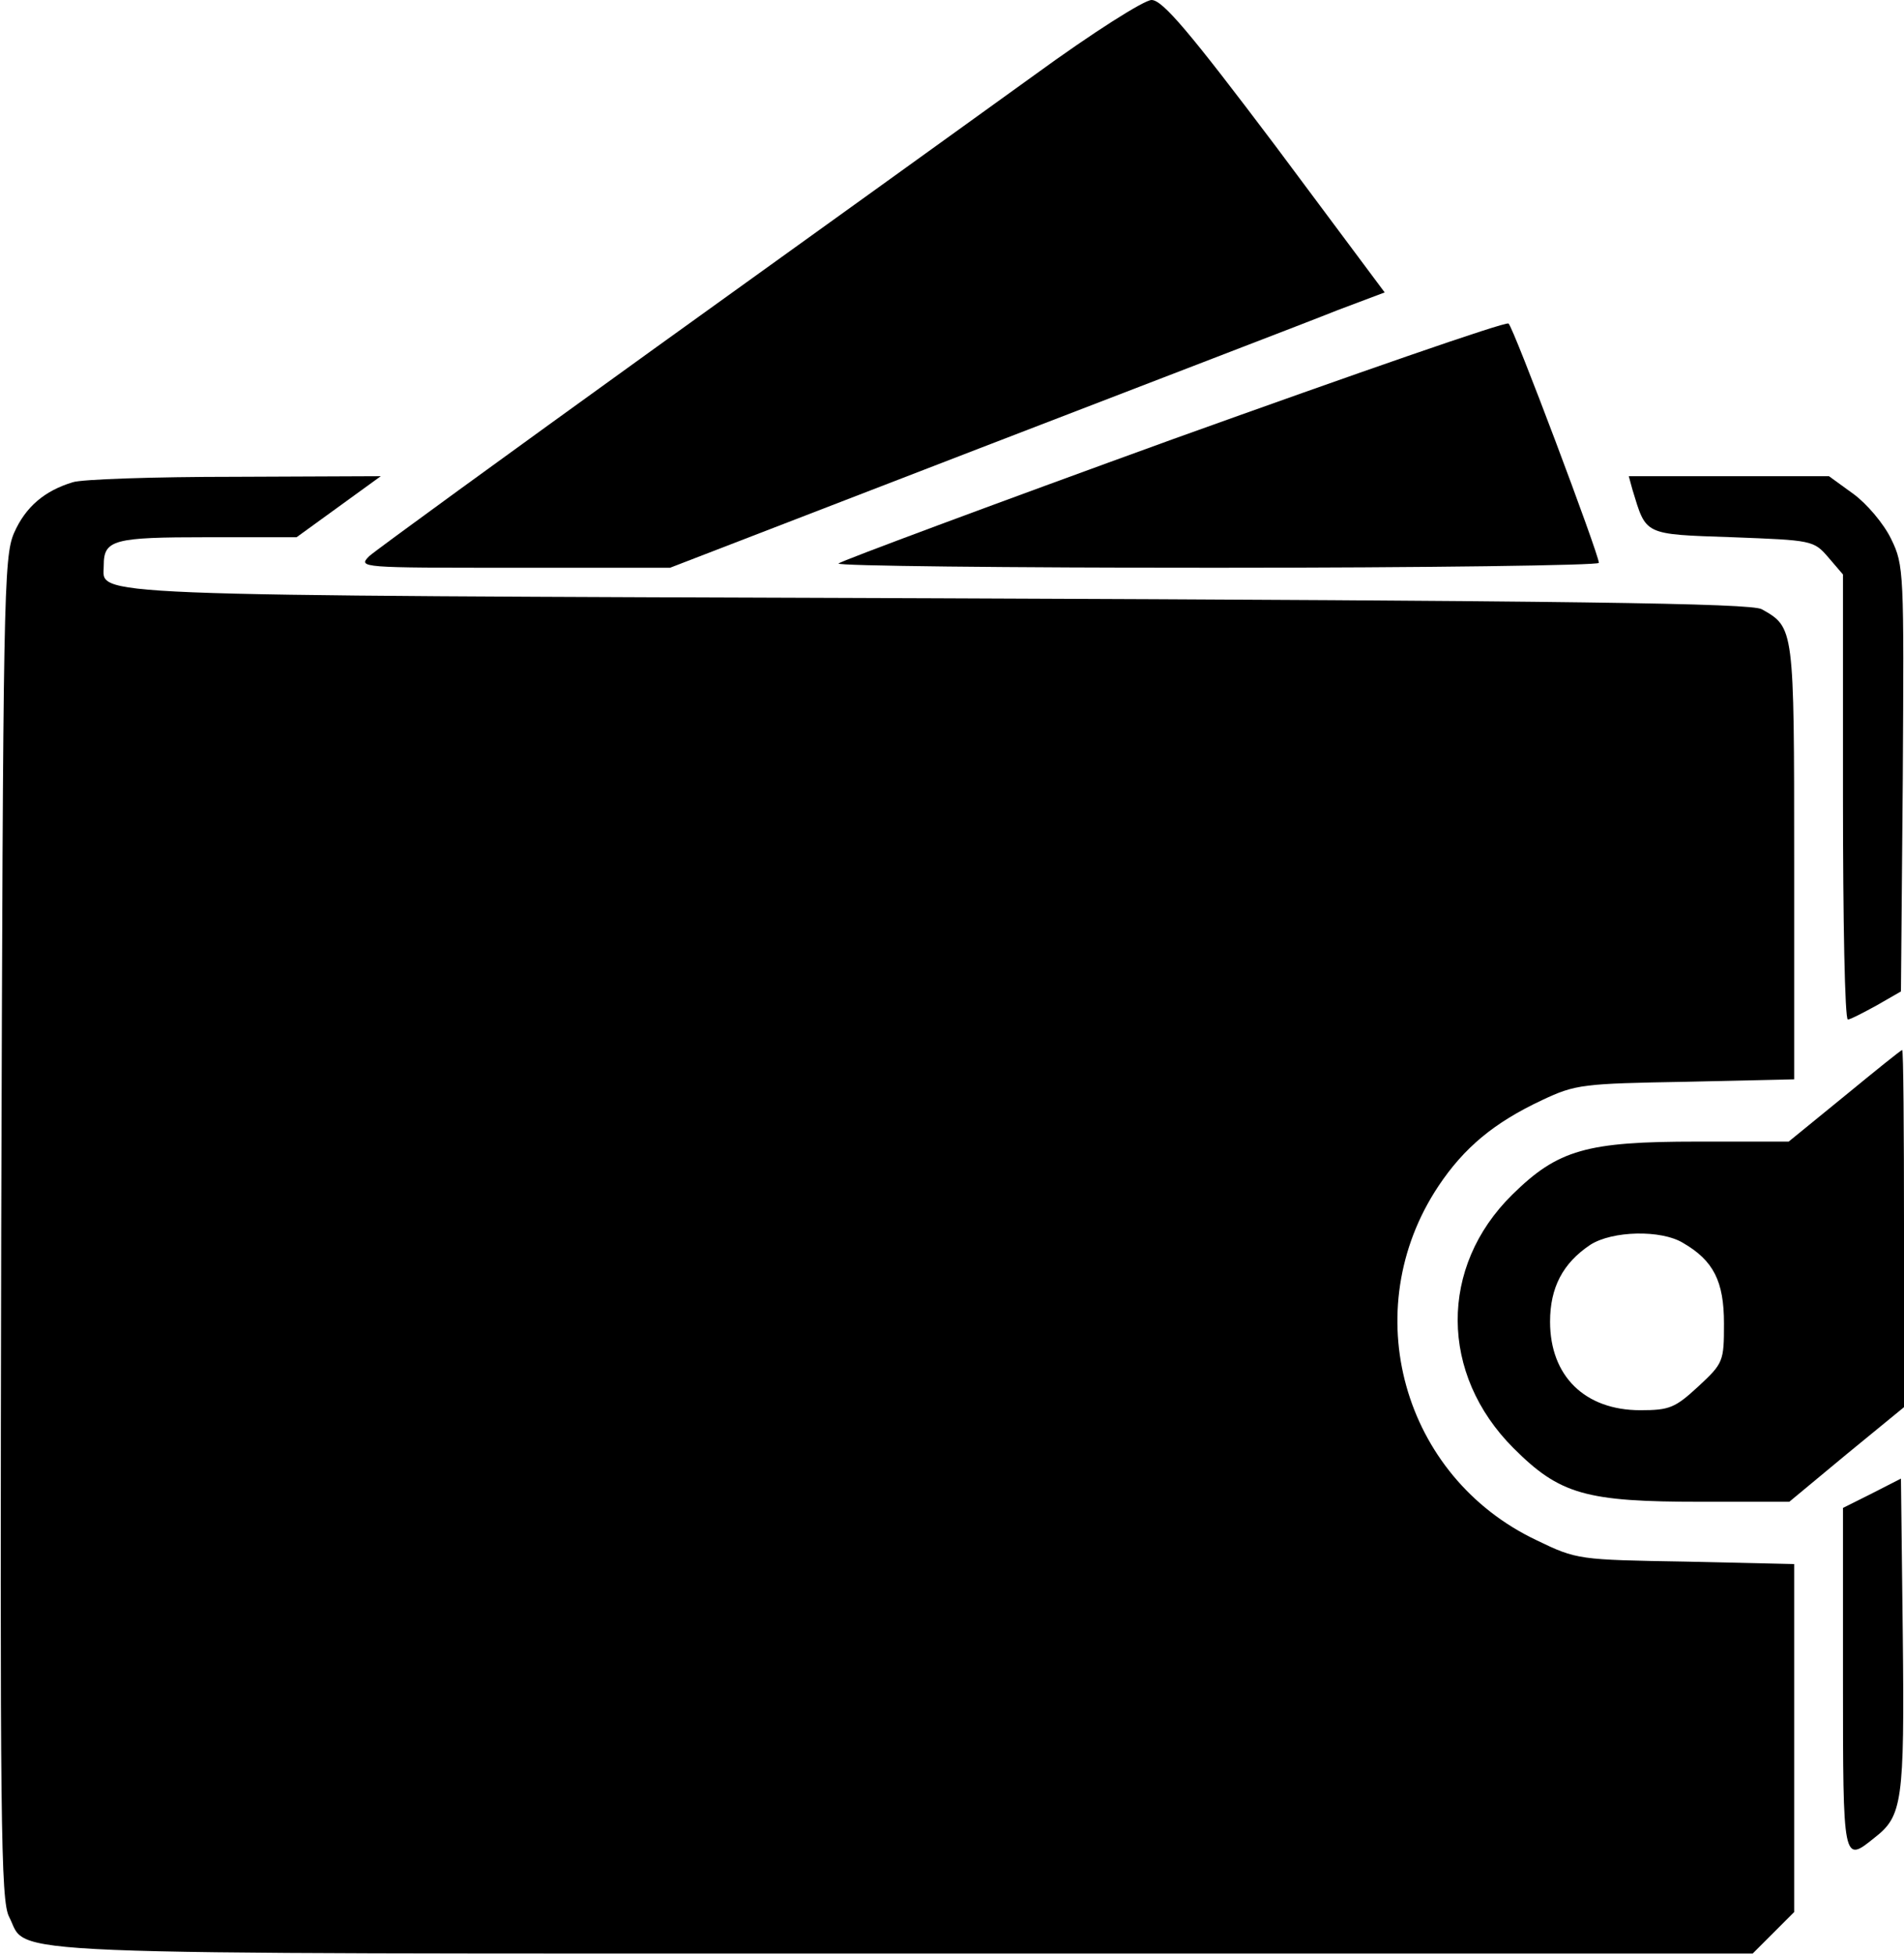 <svg width="416" height="427" viewBox="0 0 416 427" fill="none" xmlns="http://www.w3.org/2000/svg">
<path d="M226.002 16.4C213.602 25.333 176.402 52.133 143.336 75.867C110.402 99.6 82.136 120.133 80.669 121.467C78.136 124 78.802 124 112.269 124H146.402L214.136 97.867C251.469 83.467 286.669 70 292.269 67.733L302.536 63.867L278.669 31.867C259.869 6.933 254.002 -6.4671e-06 251.602 -6.4671e-06C250.002 -6.4671e-06 238.802 7.067 226.002 16.4Z" fill="black"/>
<path d="M256.401 95.867C216.668 110.267 183.734 122.533 183.201 123.067C182.668 123.6 219.868 124 265.734 124C311.734 124 349.334 123.467 349.334 122.933C349.334 121.067 330.668 71.467 329.601 70.667C329.068 70.133 296.134 81.6 256.401 95.867Z" fill="black"/>
<path d="M15.868 105.334C9.735 107.201 5.602 110.667 3.069 116.401C0.802 121.734 0.669 129.734 0.269 268.401C0.002 397.867 0.135 415.201 2.002 418.667C6.402 427.201 -6.531 426.667 197.469 426.667H382.935L387.469 422.134L392.002 417.601V379.601V341.601L368.402 341.067C344.935 340.667 344.535 340.667 335.735 336.401C306.402 322.534 296.269 286.134 314.269 259.067C319.869 250.667 326.402 245.201 336.935 240.267C344.269 236.801 345.869 236.667 368.402 236.267L392.002 235.734V188.134C392.002 136.934 392.002 137.067 384.935 133.067C382.669 131.734 343.602 131.201 204.535 130.667C14.135 130.001 22.669 130.267 22.669 123.467C22.669 117.867 24.802 117.334 45.335 117.334H64.802L74.002 110.667L83.202 104.001L51.335 104.134C33.735 104.134 17.735 104.667 15.868 105.334Z" fill="black"/>
<path d="M356.667 106.935C359.734 116.935 358.934 116.668 378.534 117.335C395.867 118.001 396.267 118.001 399.467 121.735L402.667 125.468V174.135C402.667 200.801 403.067 222.668 403.734 222.668C404.267 222.668 407.067 221.201 410.001 219.601L415.334 216.535L415.734 170.135C416.001 124.935 416.001 123.468 413.201 117.735C411.601 114.401 407.867 110.001 404.934 107.868L399.601 104.001H377.734H355.867L356.667 106.935Z" fill="black"/>
<path d="M403.068 239.333L390.802 249.333H370.802C346.668 249.333 340.402 251.067 330.402 260.933C314.402 276.667 314.535 300.133 330.668 316.267C340.802 326.4 346.402 328 371.735 328H390.935L403.468 317.6L416.002 307.333V268.267C416.002 246.933 415.868 229.333 415.602 229.333C415.335 229.333 409.735 233.867 403.068 239.333ZM367.735 271.467C374.402 275.333 376.668 279.867 376.668 289.067C376.668 297.333 376.535 297.733 371.068 302.8C366.002 307.467 364.802 308 358.402 308C346.268 308 338.668 300.533 338.668 288.667C338.668 281.2 341.468 275.867 347.468 271.867C352.268 268.8 362.935 268.533 367.735 271.467Z" fill="black"/>
<path d="M409.068 326.134L402.668 329.334V366.667C402.668 407.067 402.668 406.934 409.601 401.334C415.601 396.667 416.135 393.6 415.735 357.2L415.335 322.934L409.068 326.134Z" fill="black"/>
</svg>
